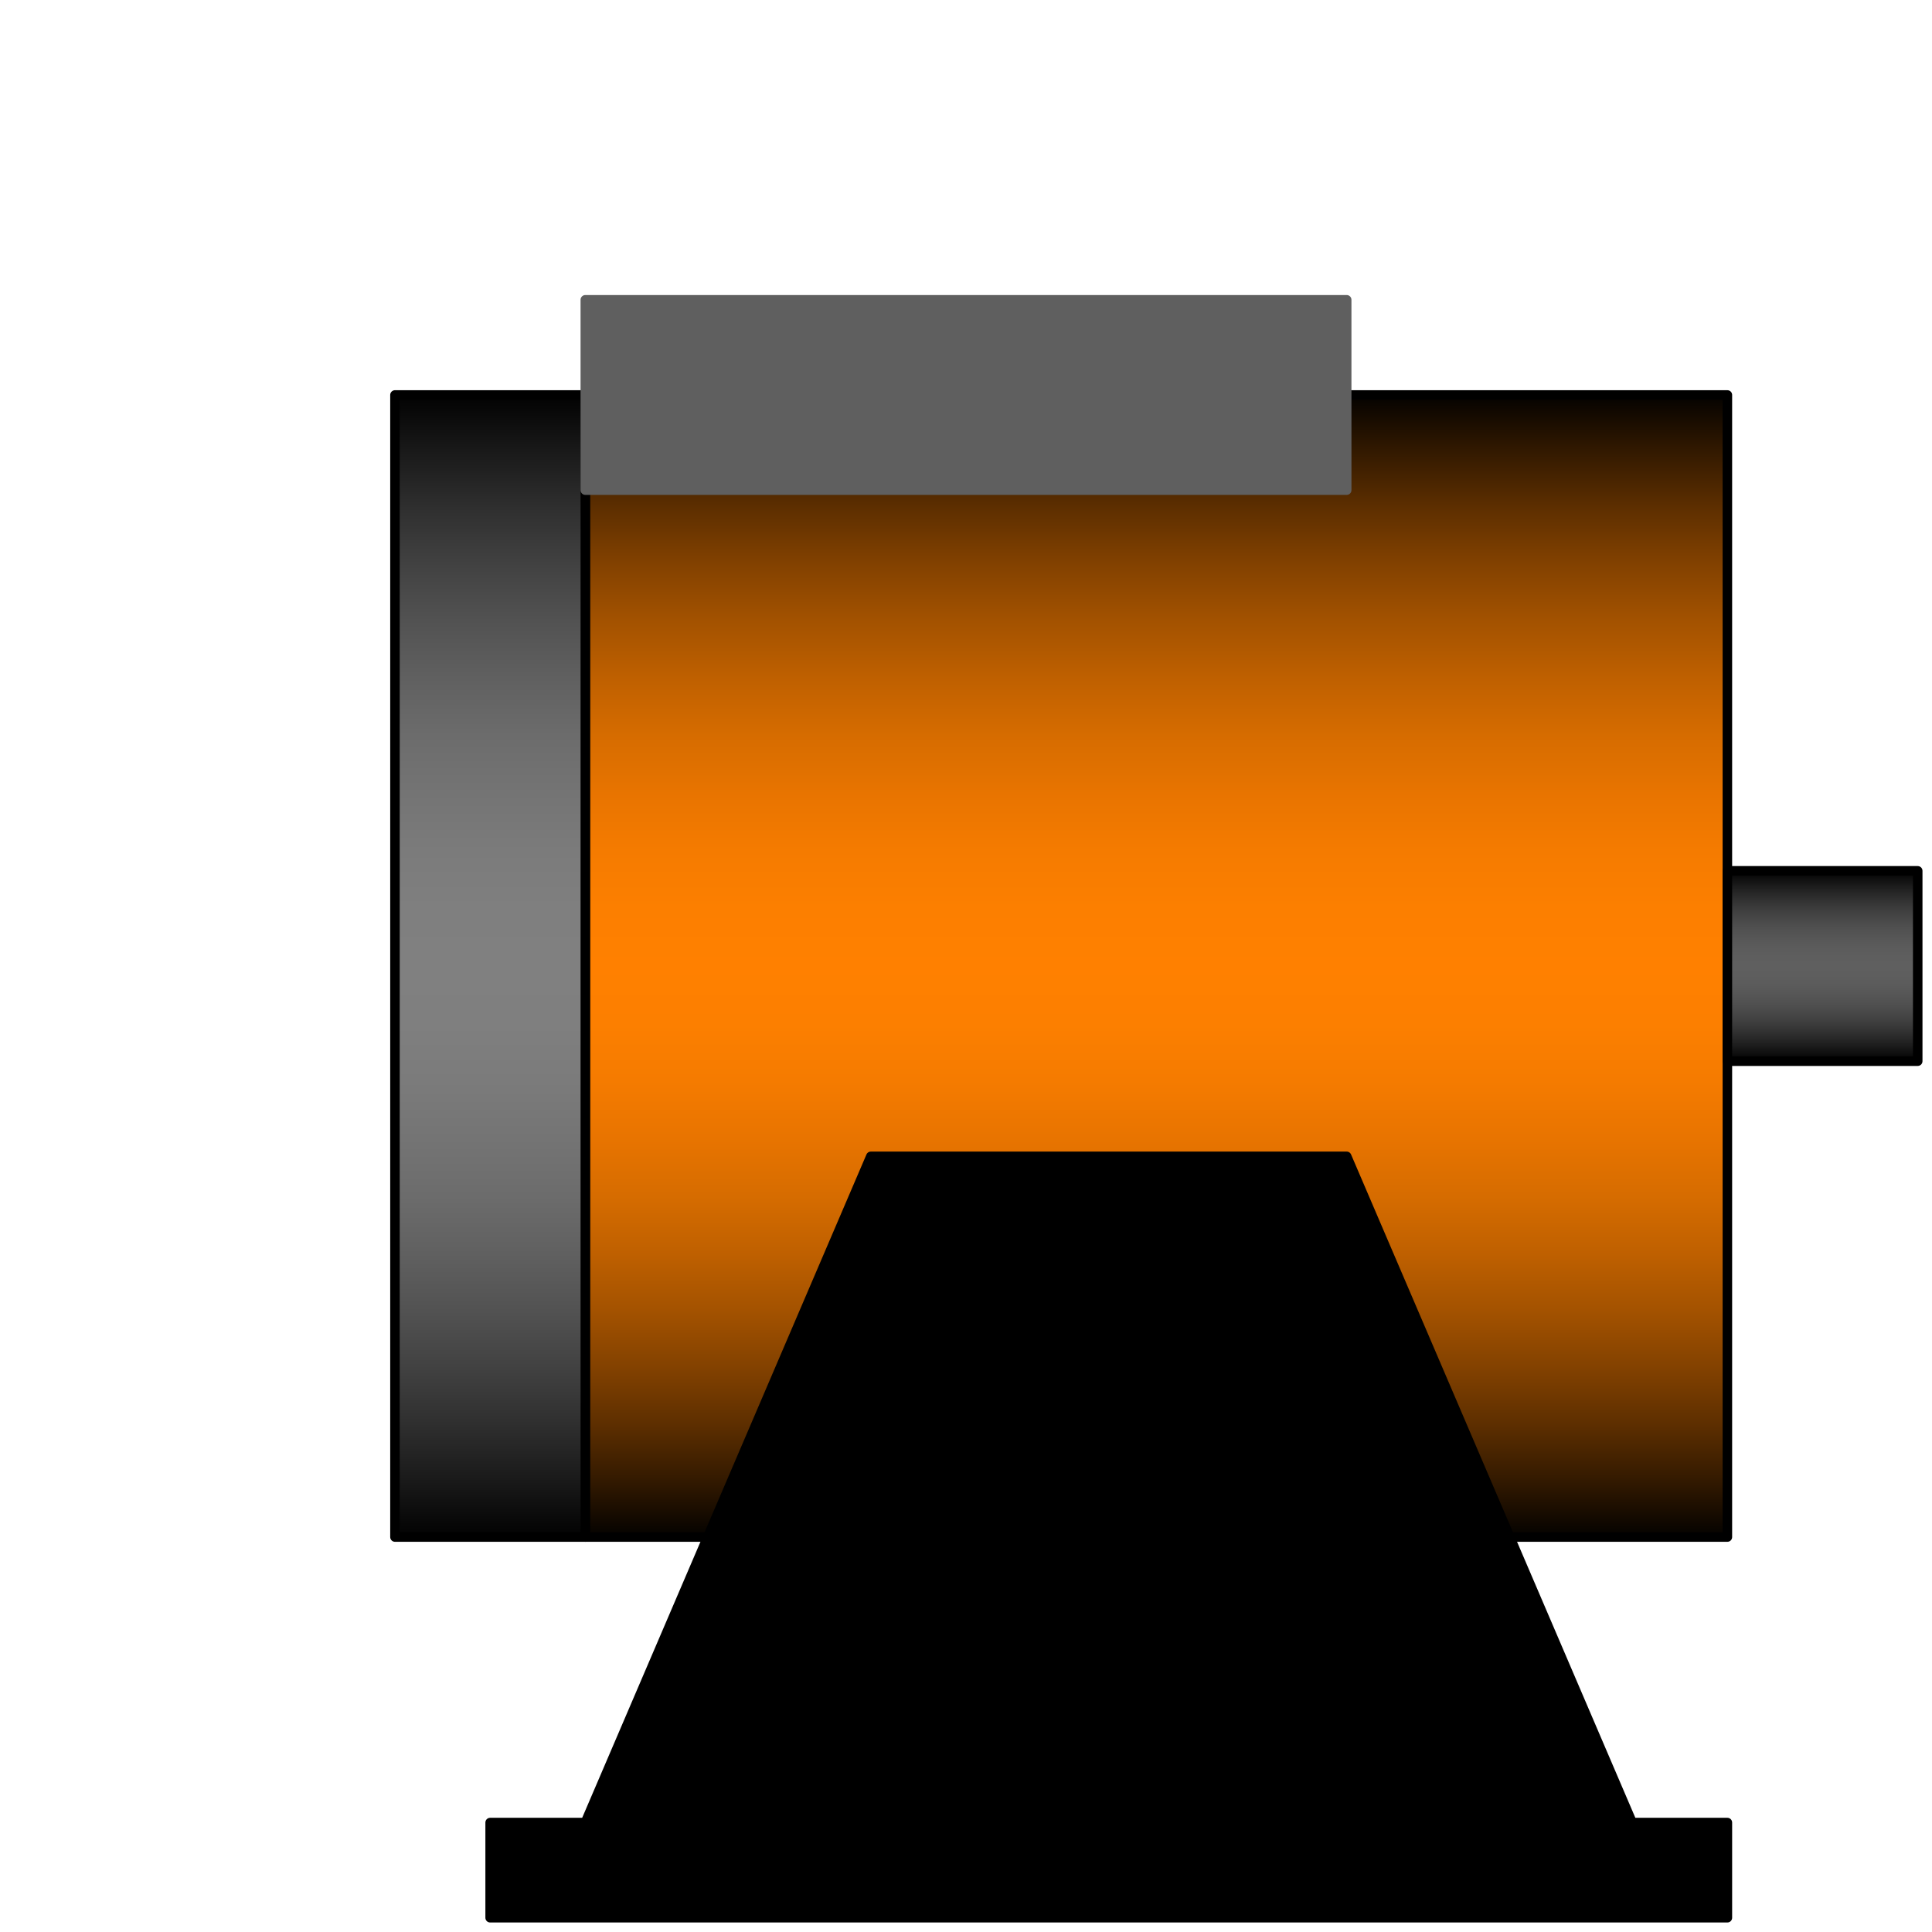 <svg width="203" height="203" xmlns="http://www.w3.org/2000/svg" xmlns:xlink="http://www.w3.org/1999/xlink">
	<g id="Modelica.Electrical.Machines.Icons.FundamentalWaveMachine" class="component">
		<defs>
			<linearGradient id="cyl2" x1="0" y1="0" x2="0" y2="1">
				<stop offset="0%" stop-color="#000000" />
				<stop offset="5%" stop-color="#301800" />
				<stop offset="10%" stop-color="#5C2E00" />
				<stop offset="15%" stop-color="#824100" />
				<stop offset="20%" stop-color="#A35200" />
				<stop offset="25%" stop-color="#BF6000" />
				<stop offset="30%" stop-color="#D66C00" />
				<stop offset="35%" stop-color="#E87400" />
				<stop offset="40%" stop-color="#F57B00" />
				<stop offset="45%" stop-color="#FC7F00" />
				<stop offset="50%" stop-color="#FF8000" />
				<stop offset="55%" stop-color="#FC7F00" />
				<stop offset="60%" stop-color="#F57B00" />
				<stop offset="65%" stop-color="#E87400" />
				<stop offset="70%" stop-color="#D66C00" />
				<stop offset="75%" stop-color="#BF6000" />
				<stop offset="80%" stop-color="#A35200" />
				<stop offset="85%" stop-color="#824100" />
				<stop offset="90%" stop-color="#5C2E00" />
				<stop offset="95%" stop-color="#301800" />
				<stop offset="100%" stop-color="#000000" />
			</linearGradient>
		</defs>
		<polygon points="61.5,161.5 181.5,161.5 181.5,41.5 61.5,41.5" fill="url(#cyl2)" stroke="#000000" stroke-width="1.0" stroke-linecap="round" stroke-linejoin="round" />
		<defs>
			<linearGradient id="cyl3" x1="0" y1="0" x2="0" y2="1">
				<stop offset="0%" stop-color="#000000" />
				<stop offset="5%" stop-color="#181818" />
				<stop offset="10%" stop-color="#2E2E2E" />
				<stop offset="15%" stop-color="#414141" />
				<stop offset="20%" stop-color="#525252" />
				<stop offset="25%" stop-color="#606060" />
				<stop offset="30%" stop-color="#6C6C6C" />
				<stop offset="35%" stop-color="#747474" />
				<stop offset="40%" stop-color="#7B7B7B" />
				<stop offset="45%" stop-color="#7F7F7F" />
				<stop offset="50%" stop-color="#808080" />
				<stop offset="55%" stop-color="#7F7F7F" />
				<stop offset="60%" stop-color="#7B7B7B" />
				<stop offset="65%" stop-color="#747474" />
				<stop offset="70%" stop-color="#6C6C6C" />
				<stop offset="75%" stop-color="#606060" />
				<stop offset="80%" stop-color="#525252" />
				<stop offset="85%" stop-color="#414141" />
				<stop offset="90%" stop-color="#2E2E2E" />
				<stop offset="95%" stop-color="#181818" />
				<stop offset="100%" stop-color="#000000" />
			</linearGradient>
		</defs>
		<polygon points="41.5,161.5 61.5,161.5 61.5,41.5 41.5,41.5" fill="url(#cyl3)" stroke="#000000" stroke-width="1.0" stroke-linecap="round" stroke-linejoin="round" />
		<defs>
			<linearGradient id="cyl4" x1="0" y1="0" x2="0" y2="1">
				<stop offset="0%" stop-color="#000000" />
				<stop offset="5%" stop-color="#121212" />
				<stop offset="10%" stop-color="#222222" />
				<stop offset="15%" stop-color="#303030" />
				<stop offset="20%" stop-color="#3D3D3D" />
				<stop offset="25%" stop-color="#474747" />
				<stop offset="30%" stop-color="#505050" />
				<stop offset="35%" stop-color="#565656" />
				<stop offset="40%" stop-color="#5B5B5B" />
				<stop offset="45%" stop-color="#5E5E5E" />
				<stop offset="50%" stop-color="#5F5F5F" />
				<stop offset="55%" stop-color="#5E5E5E" />
				<stop offset="60%" stop-color="#5B5B5B" />
				<stop offset="65%" stop-color="#565656" />
				<stop offset="70%" stop-color="#505050" />
				<stop offset="75%" stop-color="#474747" />
				<stop offset="80%" stop-color="#3D3D3D" />
				<stop offset="85%" stop-color="#303030" />
				<stop offset="90%" stop-color="#222222" />
				<stop offset="95%" stop-color="#121212" />
				<stop offset="100%" stop-color="#000000" />
			</linearGradient>
		</defs>
		<polygon points="181.5,111.5 201.5,111.5 201.5,91.5 181.5,91.5" fill="url(#cyl4)" stroke="#000000" stroke-width="1.0" stroke-linecap="round" stroke-linejoin="round" />
		<polygon points="61.5,51.5 141.5,51.5 141.5,31.5 61.5,31.5" fill="#5F5F5F" stroke="#5F5F5F" stroke-width="1.0" stroke-linecap="round" stroke-linejoin="round" />
		<polygon points="51.5,191.5 61.5,191.5 91.5,121.5 141.5,121.5 171.5,191.5 181.5,191.5 181.5,201.5 51.5,201.5" fill="#000000" stroke="#000000" stroke-width="1.0" stroke-linecap="round" stroke-linejoin="round" />
	</g>
</svg>
